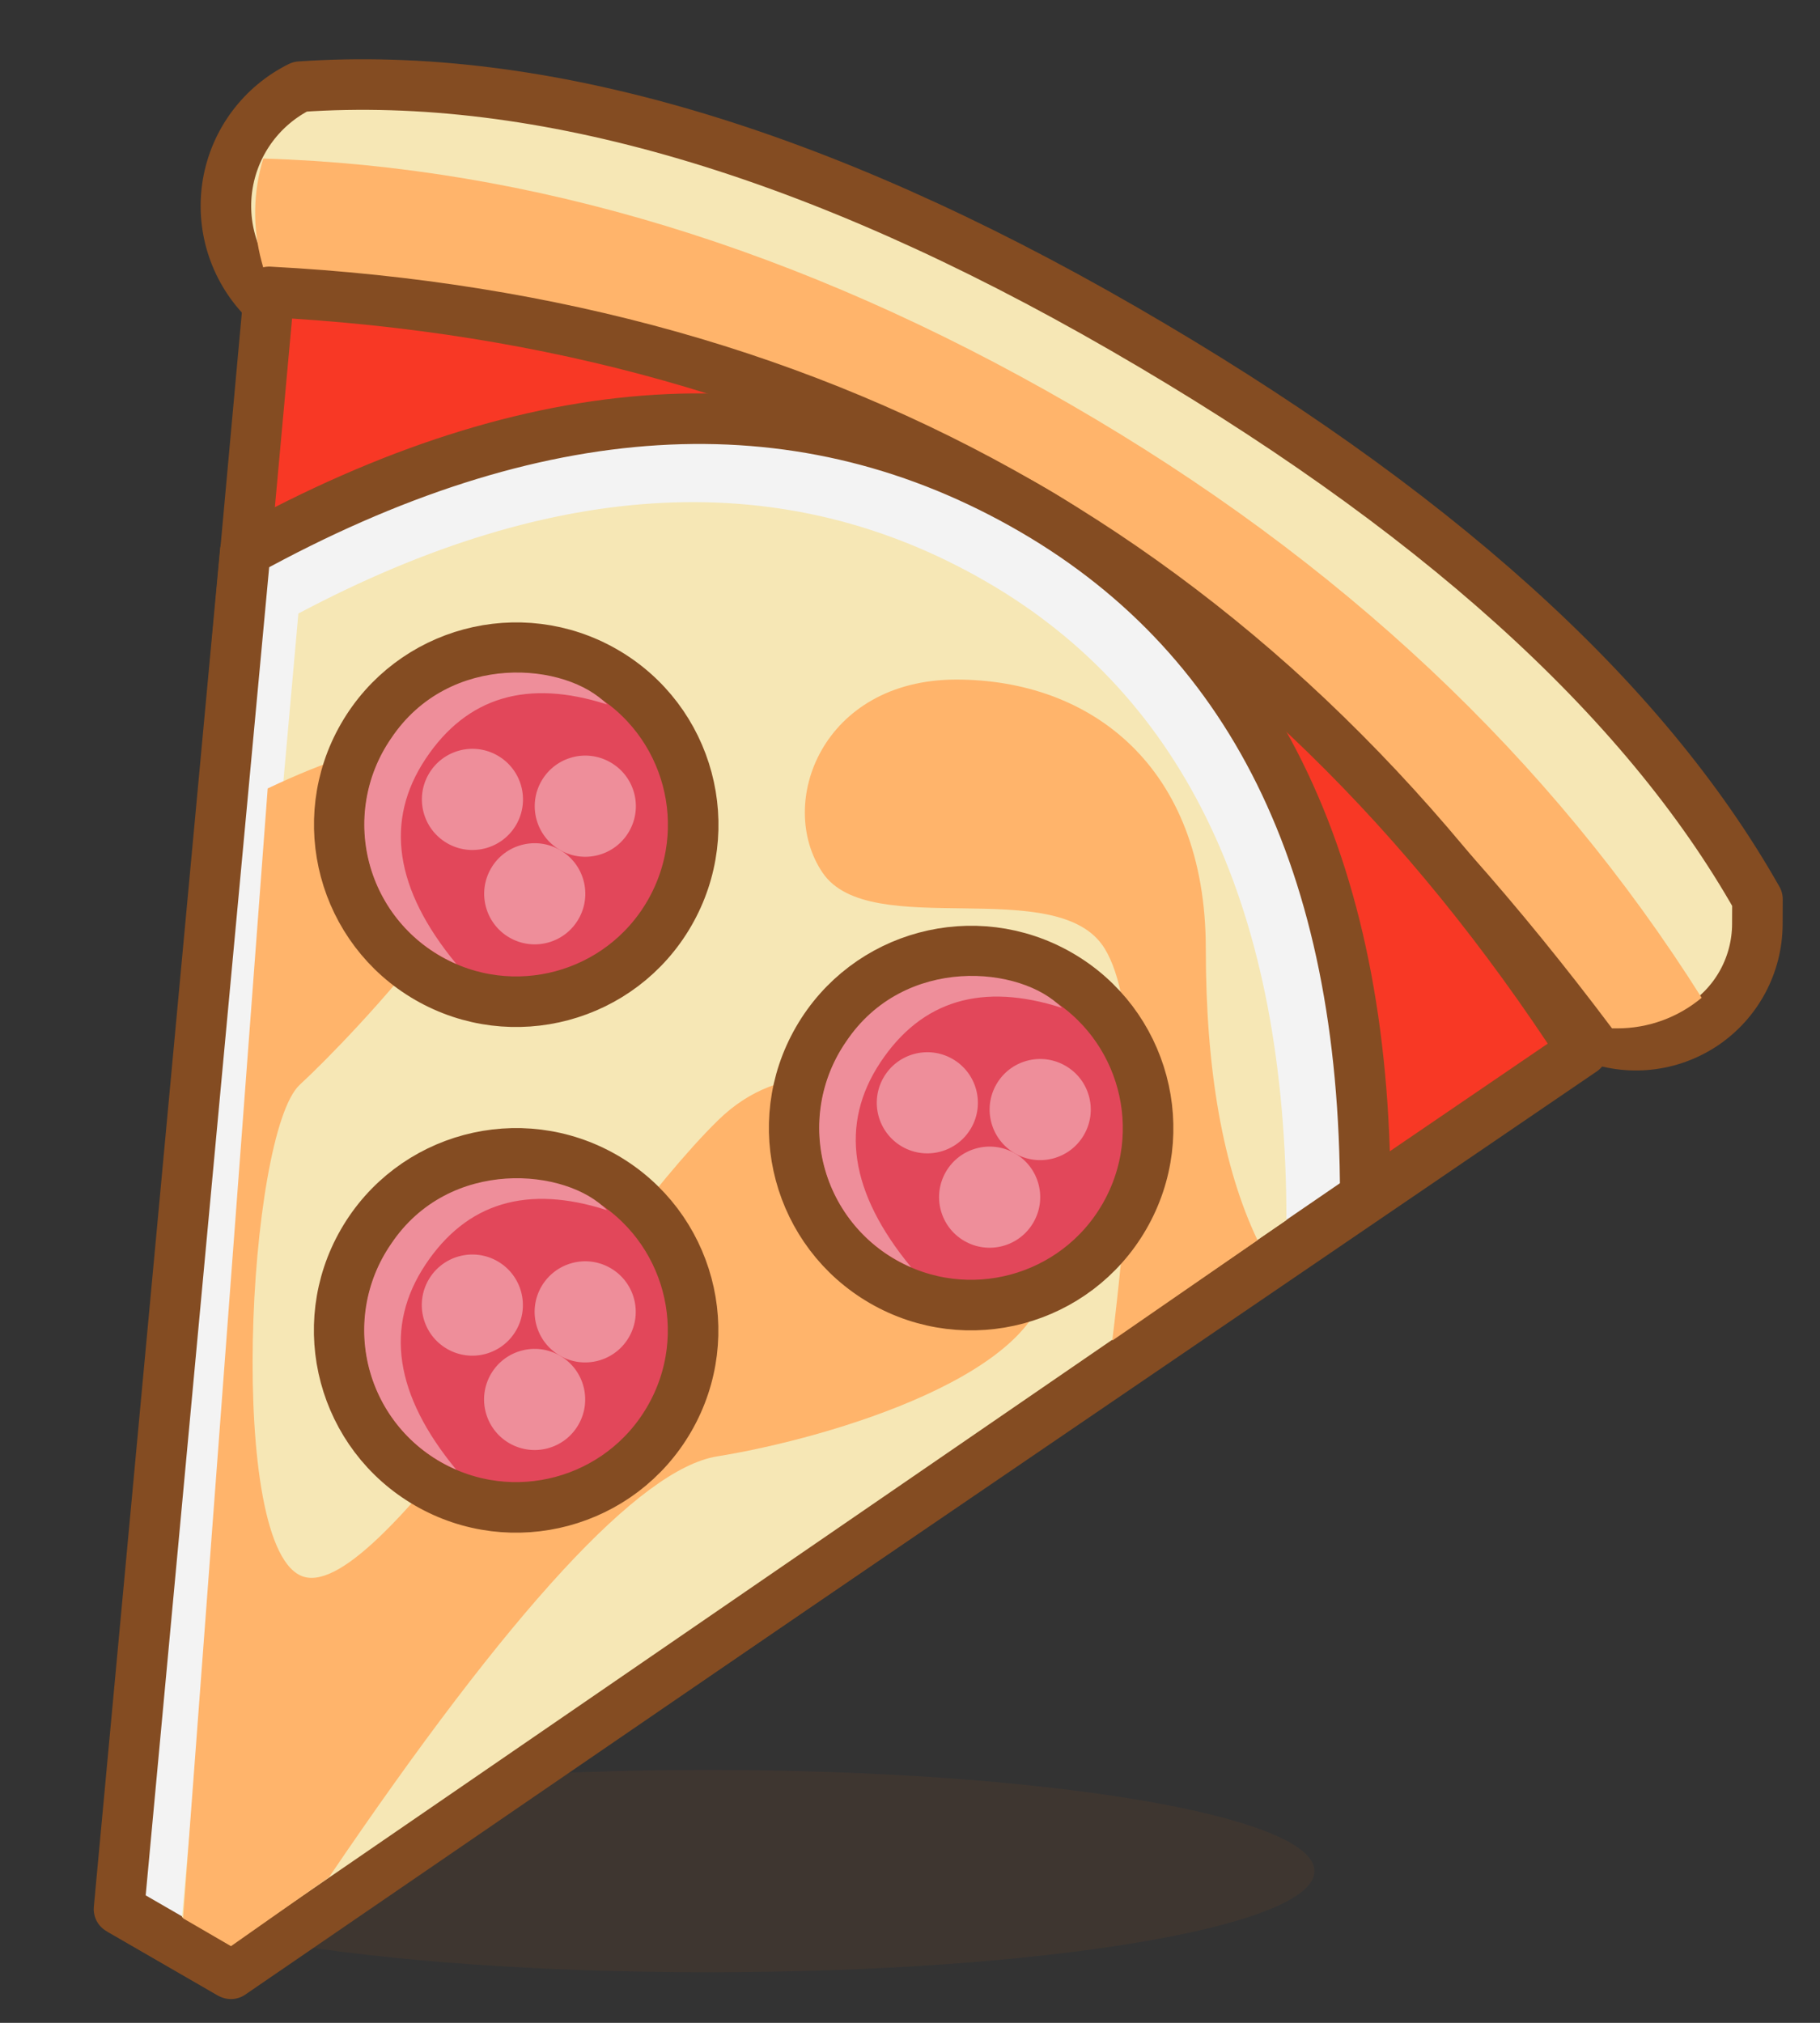 <svg width="36" height="40" viewBox="0 0 36 40" fill="none" xmlns="http://www.w3.org/2000/svg">
<rect x="0" y="0" width="36" height="40" fill="#333333" stroke="none"/>
<g clip-path="url(#clip0_31_1635)">
<path d="M14 39C20.627 39 26 38.105 26 37C26 35.895 20.627 35 14 35C7.373 35 2 35.895 2 37C2 38.105 7.373 39 14 39Z" fill="#844C22" fill-opacity="0.15"/>
<path d="M5.934 1.714C10.697 1.384 16.127 2.98 22.224 6.5C28.32 10.02 32.5 13.78 34.763 17.781L34.761 18.277C34.757 19.073 34.36 19.815 33.7 20.259C33.039 20.703 32.202 20.791 31.464 20.495C28.687 16.198 24.94 12.687 20.224 9.965C15.507 7.241 10.51 5.895 5.234 5.928L5.209 5.903C4.625 5.299 4.364 4.452 4.507 3.624C4.651 2.796 5.181 2.087 5.934 1.714Z" fill="#F6E7B5" stroke="#844C22" stroke-linecap="round" stroke-linejoin="round"/>
<path d="M5.208 3.135C10.514 3.295 15.835 4.915 21.169 7.995C26.504 11.075 30.667 14.987 33.659 19.73C33.192 20.121 32.602 20.335 31.993 20.335H31.886C28.198 15.425 24.291 11.777 20.164 9.395C16.037 7.012 11.052 5.645 5.208 5.295L5.174 5.17C4.994 4.502 5.005 3.797 5.208 3.135Z" fill="#FFB46B"/>
<path d="M2.406 37.782L5.323 5.772C10.926 6.067 15.893 7.464 20.223 9.964C24.553 12.464 28.247 16.067 31.303 20.773L4.536 39.012L2.407 37.782H2.406Z" fill="#F83825" stroke="#844C22" stroke-linecap="round" stroke-linejoin="round"/>
<path d="M2.354 37.752L4.851 10.905C10.576 7.752 15.7 7.438 20.221 9.965C24.744 12.49 27.005 17.055 27.005 23.66L4.568 39.03L2.354 37.752Z" fill="#F3F3F3" stroke="#844C22" stroke-linecap="round" stroke-linejoin="round"/>
<path d="M3.599 37.911L5.902 12.132C11.01 9.424 15.543 9.213 19.501 11.498C23.459 13.783 25.44 17.993 25.446 24.127L4.57 38.459L3.6 37.91L3.599 37.911Z" fill="#F6E7B5"/>
<path d="M3.619 37.932L4.569 38.484L6.507 37.122C10.101 31.821 12.66 29.046 14.184 28.799C16.471 28.429 20.717 27.144 20.71 25.163C20.701 23.183 16.715 19.692 14.203 22.153C11.692 24.614 7.553 31.644 6.009 31.179C4.463 30.714 4.893 22.406 5.93 21.45C6.966 20.494 10.82 16.466 9.778 15.211C9.082 14.376 7.589 14.502 5.295 15.591L3.62 37.933L3.619 37.932Z" fill="#FFB46B"/>
<path d="M16.272 17.259C15.34 15.881 16.272 13.438 18.916 13.438C21.561 13.438 23.85 15.139 23.851 18.758C23.851 21.172 24.192 23.094 24.874 24.524L22.001 26.509C22.513 22.343 22.463 19.759 21.852 18.759C20.937 17.258 17.204 18.636 16.272 17.258L16.272 17.259Z" fill="#FFB46B"/>
<path d="M11.961 13.277C10.287 12.31 8.147 12.884 7.18 14.558C6.214 16.232 6.787 18.372 8.461 19.339C10.135 20.305 12.276 19.732 13.242 18.058C14.209 16.384 13.635 14.243 11.961 13.277Z" fill="#E2475A" stroke="#844C22"/>
<path d="M12.007 13.93C11.219 13.101 8.889 12.871 7.736 14.601C7.225 15.341 7.074 16.272 7.324 17.137C7.574 18.001 8.199 18.707 9.026 19.061C7.806 17.583 7.604 16.231 8.418 15.006C9.233 13.781 10.43 13.423 12.007 13.93Z" fill="#EE8E9A"/>
<path d="M11.077 16.808C10.599 16.532 9.987 16.695 9.711 17.174C9.435 17.652 9.599 18.264 10.077 18.54C10.556 18.816 11.167 18.652 11.443 18.174C11.72 17.695 11.556 17.084 11.077 16.808Z" fill="#EE8E9A"/>
<path d="M9.845 14.942C9.367 14.665 8.755 14.829 8.479 15.308C8.203 15.786 8.367 16.398 8.845 16.674C9.323 16.95 9.935 16.786 10.211 16.308C10.487 15.829 10.323 15.218 9.845 14.942Z" fill="#EE8E9A"/>
<path d="M12.077 15.076C11.599 14.799 10.988 14.963 10.711 15.442C10.435 15.92 10.599 16.532 11.077 16.808C11.556 17.084 12.167 16.92 12.443 16.442C12.72 15.963 12.556 15.352 12.077 15.076Z" fill="#EE8E9A"/>
<path d="M11.959 23.276C10.285 22.31 8.145 22.883 7.178 24.557C6.212 26.231 6.785 28.372 8.459 29.338C10.133 30.305 12.274 29.731 13.24 28.057C14.207 26.383 13.633 24.243 11.959 23.276Z" fill="#E2475A" stroke="#844C22"/>
<path d="M12.005 23.93C11.217 23.101 8.887 22.871 7.734 24.6C7.223 25.341 7.072 26.272 7.322 27.136C7.572 28.001 8.197 28.707 9.024 29.061C7.804 27.583 7.602 26.231 8.416 25.006C9.231 23.781 10.428 23.422 12.005 23.93Z" fill="#EE8E9A"/>
<path d="M11.075 26.807C10.597 26.531 9.986 26.695 9.709 27.173C9.433 27.652 9.597 28.263 10.075 28.539C10.554 28.815 11.165 28.652 11.441 28.173C11.717 27.695 11.554 27.083 11.075 26.807Z" fill="#EE8E9A"/>
<path d="M9.843 24.941C9.365 24.665 8.753 24.829 8.477 25.307C8.201 25.786 8.365 26.397 8.843 26.673C9.321 26.95 9.933 26.786 10.209 26.307C10.485 25.829 10.321 25.217 9.843 24.941Z" fill="#EE8E9A"/>
<path d="M12.075 25.075C11.597 24.799 10.986 24.963 10.709 25.441C10.433 25.919 10.597 26.531 11.075 26.807C11.554 27.083 12.165 26.919 12.441 26.441C12.717 25.963 12.554 25.351 12.075 25.075Z" fill="#EE8E9A"/>
<path d="M20.959 19.276C19.285 18.309 17.145 18.883 16.178 20.557C15.212 22.231 15.785 24.371 17.459 25.338C19.133 26.304 21.274 25.731 22.24 24.057C23.207 22.383 22.633 20.242 20.959 19.276Z" fill="#E2475A" stroke="#844C22"/>
<path d="M21.005 19.93C20.217 19.1 17.887 18.87 16.734 20.6C16.223 21.34 16.072 22.271 16.322 23.136C16.572 24 17.197 24.707 18.024 25.061C16.804 23.582 16.602 22.23 17.416 21.005C18.231 19.78 19.428 19.422 21.005 19.93Z" fill="#EE8E9A"/>
<path d="M20.075 22.807C19.597 22.531 18.985 22.695 18.709 23.173C18.433 23.651 18.597 24.263 19.075 24.539C19.554 24.815 20.165 24.651 20.441 24.173C20.718 23.695 20.554 23.083 20.075 22.807Z" fill="#EE8E9A"/>
<path d="M18.843 20.941C18.365 20.665 17.753 20.828 17.477 21.307C17.201 21.785 17.365 22.397 17.843 22.673C18.321 22.949 18.933 22.785 19.209 22.307C19.485 21.828 19.321 21.217 18.843 20.941Z" fill="#EE8E9A"/>
<path d="M21.075 21.075C20.597 20.799 19.985 20.962 19.709 21.441C19.433 21.919 19.597 22.531 20.075 22.807C20.554 23.083 21.165 22.919 21.441 22.441C21.718 21.962 21.554 21.351 21.075 21.075Z" fill="#EE8E9A"/>
</g>
<defs>
<clipPath id="clip0_31_1635">
<rect width="36" height="40" fill="white"/>
</clipPath>
</defs>
</svg>

